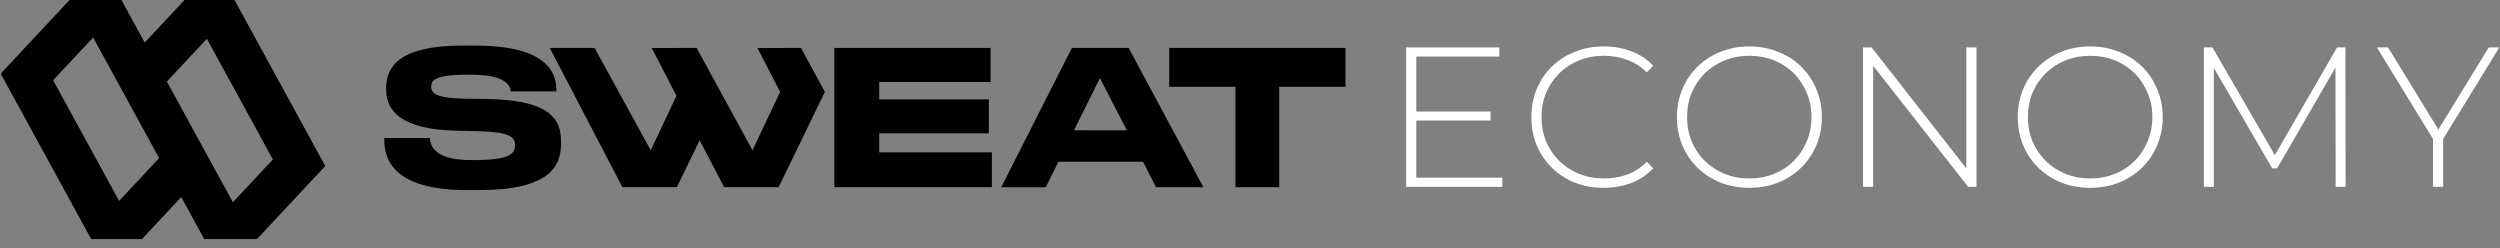<svg width=" 100%" height=" 100%" viewBox="0 0 907 90" fill="none" xmlns="http://www.w3.org/2000/svg">
                <rect x="0" y="0" width="907" height="90" fill="#808080" stroke="none"/>
                <path d="M0.254 27.67L0.417 27.985V27.488L0.254 27.67Z" fill="currentColor"></path>
                <path d="M318.98 48.355H358.744V36.06H318.98V29.748H359.386V17.386H302.688V67.913H359.851V55.275H318.98V48.355Z" fill="currentColor"></path>
                <path d="M176.692 35.919L168.166 35.797C157.833 35.595 156.452 33.612 156.452 31.447C156.452 29.283 157.346 27.098 169.607 27.098H170.703C183.994 27.098 185.009 31.245 185.354 33.167H201.838V32.493C201.838 24.886 196.424 16.536 172.402 16.536H167.713C144.604 16.536 140.097 24.42 140.097 31.967V32.554C140.097 40.444 145.896 46.831 164.837 47.391L173.559 47.593C185.273 47.937 186.856 49.771 186.856 52.685C186.856 55.598 185.293 58.08 171.969 58.08H171.015C157.928 58.08 156.128 53.13 155.959 50.075H139.427V50.884C139.427 57.54 142.553 68.945 169.134 68.945H173.83C199.321 68.945 203.543 60.386 203.543 52.084V50.992C203.543 40.889 195.721 36.263 176.692 35.919Z" fill="currentColor"></path>
                <path d="M409.473 17.386H388.894L380.775 33.349L363.257 67.933H379.396L383.984 58.674H414.711L419.401 67.92H436.588L418.041 33.349L409.473 17.386ZM389.646 47.269L396.555 33.349L399.046 28.325L401.65 33.363L408.845 47.283L389.646 47.269Z" fill="currentColor"></path>
                <path d="M424.191 17.386V31.474H448.219V67.913H464.095V31.474H488.143V17.386H424.191Z" fill="currentColor"></path>
                <path d="M290.613 17.386L274.82 17.42L283.028 33.349L273.006 54.526L252.739 17.386L236.458 17.42L245.424 34.752L236.086 54.526L215.711 17.386H199.444L225.814 67.899H245.56L253.836 50.884L262.72 67.899H282.487L299.262 33.349L290.613 17.386Z" fill="currentColor"></path>
                <path d="M85.076 0H66.948L52.508 15.451L44.056 0H25.237L0.416 26.538V27.017L33.08 86.736H51.513L65.757 71.488L74.1 86.736H93.23L117.997 60.225L85.076 0ZM43.21 72.891L19.262 29.101L33.791 13.589L57.731 57.358L43.21 72.891ZM84.488 73.362L60.533 29.587L75.061 14.075L99.009 57.864L84.488 73.362Z" fill="currentColor"></path>
                <path d="M513.405 40.469H540.778V43.72H513.405V40.469ZM513.84 64.455H545.038V67.779H510.157V17.205H543.953V20.528H513.84V64.455Z" fill="white"></path>
                <path d="M581.797 68.14C578.041 68.14 574.552 67.514 571.326 66.261C568.147 64.961 565.381 63.155 563.021 60.843C560.661 58.531 558.834 55.834 557.533 52.751C556.233 49.62 555.582 46.2 555.582 42.492C555.582 38.783 556.233 35.387 557.533 32.305C558.834 29.174 560.661 26.453 563.021 24.141C565.429 21.829 568.22 20.047 571.399 18.794C574.577 17.494 578.041 16.843 581.797 16.843C585.36 16.843 588.684 17.422 591.764 18.578C594.895 19.733 597.566 21.491 599.78 23.852L597.471 26.236C595.304 24.116 592.897 22.599 590.248 21.684C587.647 20.721 584.88 20.239 581.943 20.239C578.717 20.239 575.707 20.793 572.915 21.901C570.171 23.009 567.763 24.574 565.692 26.597C563.671 28.62 562.082 30.98 560.927 33.677C559.82 36.375 559.265 39.313 559.265 42.492C559.265 45.671 559.82 48.609 560.927 51.306C562.082 54.003 563.671 56.364 565.692 58.386C567.763 60.409 570.171 61.975 572.915 63.083C575.707 64.19 578.717 64.744 581.943 64.744C584.88 64.744 587.647 64.287 590.248 63.371C592.897 62.408 595.304 60.843 597.471 58.675L599.78 61.06C597.566 63.42 594.895 65.202 591.764 66.406C588.684 67.562 585.36 68.14 581.797 68.14Z" fill="white"></path>
                <path d="M634.676 68.14C630.92 68.14 627.43 67.514 624.204 66.261C621.026 64.961 618.234 63.155 615.827 60.843C613.467 58.483 611.636 55.761 610.339 52.679C609.038 49.548 608.388 46.152 608.388 42.492C608.388 38.831 609.038 35.46 610.339 32.377C611.636 29.246 613.467 26.525 615.827 24.213C618.234 21.853 621.026 20.047 624.204 18.794C627.43 17.494 630.92 16.843 634.676 16.843C638.432 16.843 641.896 17.494 645.074 18.794C648.3 20.047 651.092 21.829 653.452 24.141C655.812 26.453 657.642 29.174 658.94 32.305C660.288 35.387 660.964 38.783 660.964 42.492C660.964 46.2 660.288 49.62 658.94 52.751C657.642 55.834 655.812 58.531 653.452 60.843C651.092 63.155 648.3 64.961 645.074 66.261C641.896 67.514 638.432 68.14 634.676 68.14ZM634.676 64.744C637.902 64.744 640.887 64.19 643.631 63.083C646.375 61.975 648.757 60.409 650.781 58.386C652.802 56.364 654.366 54.003 655.476 51.306C656.63 48.609 657.208 45.671 657.208 42.492C657.208 39.264 656.63 36.327 655.476 33.677C654.366 30.98 652.802 28.62 650.781 26.597C648.757 24.574 646.375 23.009 643.631 21.901C640.887 20.793 637.902 20.239 634.676 20.239C631.45 20.239 628.465 20.793 625.721 21.901C622.977 23.009 620.569 24.574 618.498 26.597C616.477 28.62 614.888 30.98 613.733 33.677C612.623 36.327 612.071 39.264 612.071 42.492C612.071 45.671 612.623 48.609 613.733 51.306C614.888 54.003 616.477 56.364 618.498 58.386C620.569 60.409 622.977 61.975 625.721 63.083C628.465 64.19 631.45 64.744 634.676 64.744Z" fill="white"></path>
                <path d="M675.906 67.779V17.205H679.011L715.047 63.227H713.385V17.205H717.068V67.779H714.035L677.926 21.756H679.588V67.779H675.906Z" fill="white"></path>
                <path d="M758.34 68.14C754.584 68.14 751.095 67.514 747.869 66.261C744.69 64.961 741.899 63.155 739.491 60.843C737.131 58.483 735.301 55.761 734 52.679C732.702 49.548 732.052 46.152 732.052 42.492C732.052 38.831 732.702 35.46 734 32.377C735.301 29.246 737.131 26.525 739.491 24.213C741.899 21.853 744.69 20.047 747.869 18.794C751.095 17.494 754.584 16.843 758.34 16.843C762.096 16.843 765.56 17.494 768.739 18.794C771.965 20.047 774.756 21.829 777.116 24.141C779.476 26.453 781.304 29.174 782.604 32.305C783.952 35.387 784.628 38.783 784.628 42.492C784.628 46.2 783.952 49.62 782.604 52.751C781.304 55.834 779.476 58.531 777.116 60.843C774.756 63.155 771.965 64.961 768.739 66.261C765.56 67.514 762.096 68.14 758.34 68.14ZM758.34 64.744C761.566 64.744 764.551 64.19 767.295 63.083C770.039 61.975 772.421 60.409 774.445 58.386C776.466 56.364 778.03 54.003 779.137 51.306C780.295 48.609 780.872 45.671 780.872 42.492C780.872 39.264 780.295 36.327 779.137 33.677C778.03 30.98 776.466 28.62 774.445 26.597C772.421 24.574 770.039 23.009 767.295 21.901C764.551 20.793 761.566 20.239 758.34 20.239C755.114 20.239 752.129 20.793 749.385 21.901C746.641 23.009 744.233 24.574 742.162 26.597C740.141 28.62 738.552 30.98 737.394 33.677C736.287 36.327 735.735 39.264 735.735 42.492C735.735 45.671 736.287 48.609 737.394 51.306C738.552 54.003 740.141 56.364 742.162 58.386C744.233 60.409 746.641 61.975 749.385 63.083C752.129 64.19 755.114 64.744 758.34 64.744Z" fill="white"></path>
                <path d="M799.57 67.779V17.205H802.673L826.146 57.736H824.484L847.882 17.205H850.915L850.988 67.779H847.378L847.305 22.768H848.317L826.146 61.06H824.339L802.095 22.768H803.18V67.779H799.57Z" fill="white"></path>
                <path d="M882.697 67.779V49.428L883.563 51.812L862.331 17.205H866.376L885.656 48.633H883.635L902.919 17.205H906.745L885.513 51.812L886.379 49.428V67.779H882.697Z" fill="white"></path>
              </svg>
